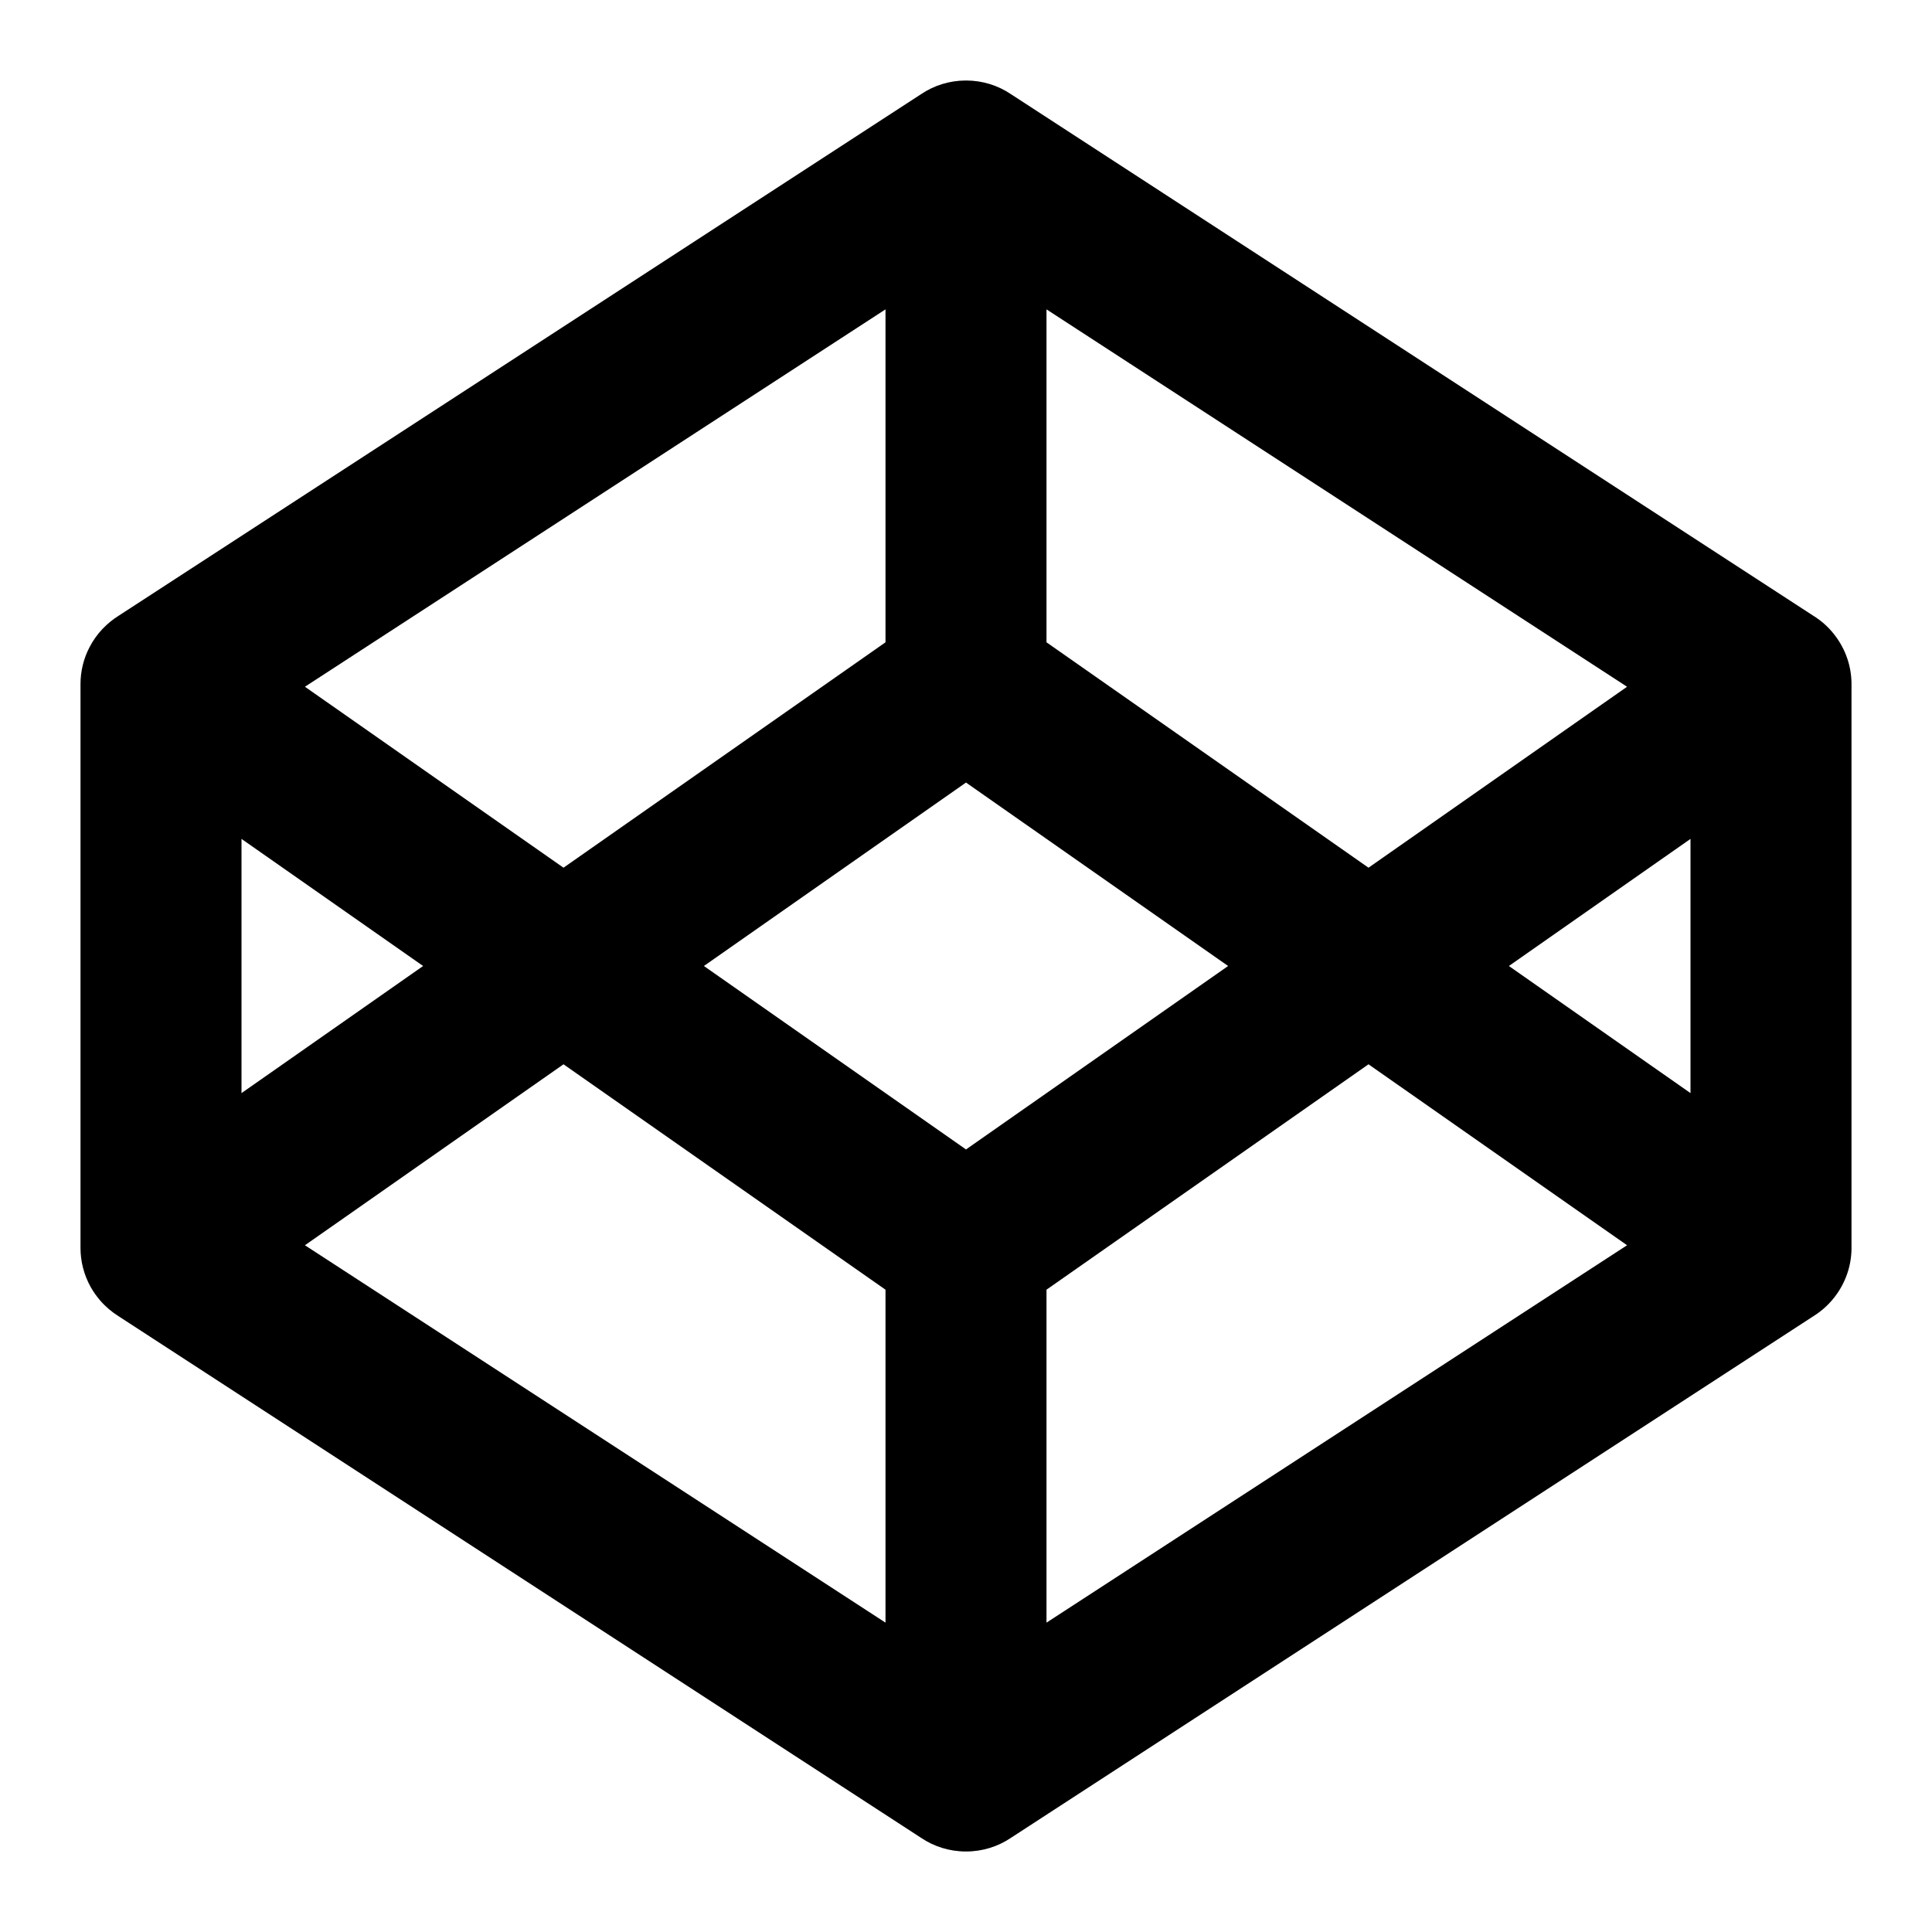 <svg width="24" height="24" viewBox="0 0 24 24" fill="none" xmlns="http://www.w3.org/2000/svg">
<path fill-rule="evenodd" clip-rule="evenodd" d="M12.557 1.169C12.398 1.062 12.206 1 12 1C11.794 1 11.602 1.062 11.443 1.169L1.469 7.652C1.399 7.696 1.335 7.749 1.276 7.81C1.21 7.879 1.154 7.958 1.111 8.042C1.036 8.186 1 8.342 1 8.497L1 8.5V15.5L1 15.503C1 15.669 1.042 15.836 1.127 15.989C1.161 16.048 1.2 16.104 1.245 16.156C1.312 16.233 1.389 16.298 1.472 16.35L11.443 22.831C11.602 22.938 11.794 23 12 23C12.206 23 12.398 22.938 12.557 22.831L22.524 16.352C22.637 16.282 22.738 16.189 22.819 16.073C22.945 15.893 23.004 15.686 23 15.482V8.518C23.004 8.314 22.945 8.107 22.819 7.927C22.739 7.812 22.639 7.719 22.527 7.65L12.557 1.169ZM11 3.843L3.788 8.531L7 10.779L11 7.979V3.843ZM13 7.979V3.843L20.212 8.531L17 10.779L13 7.979ZM18.744 12L21 10.421V13.579L18.744 12ZM12 9.721L8.744 12L12 14.279L15.256 12L12 9.721ZM3 10.421L5.256 12L3 13.579V10.421ZM7 13.221L3.788 15.469L11 20.157V16.021L7 13.221ZM20.212 15.469L17 13.221L13 16.021V20.157L20.212 15.469Z" fill="black"/>
</svg>
